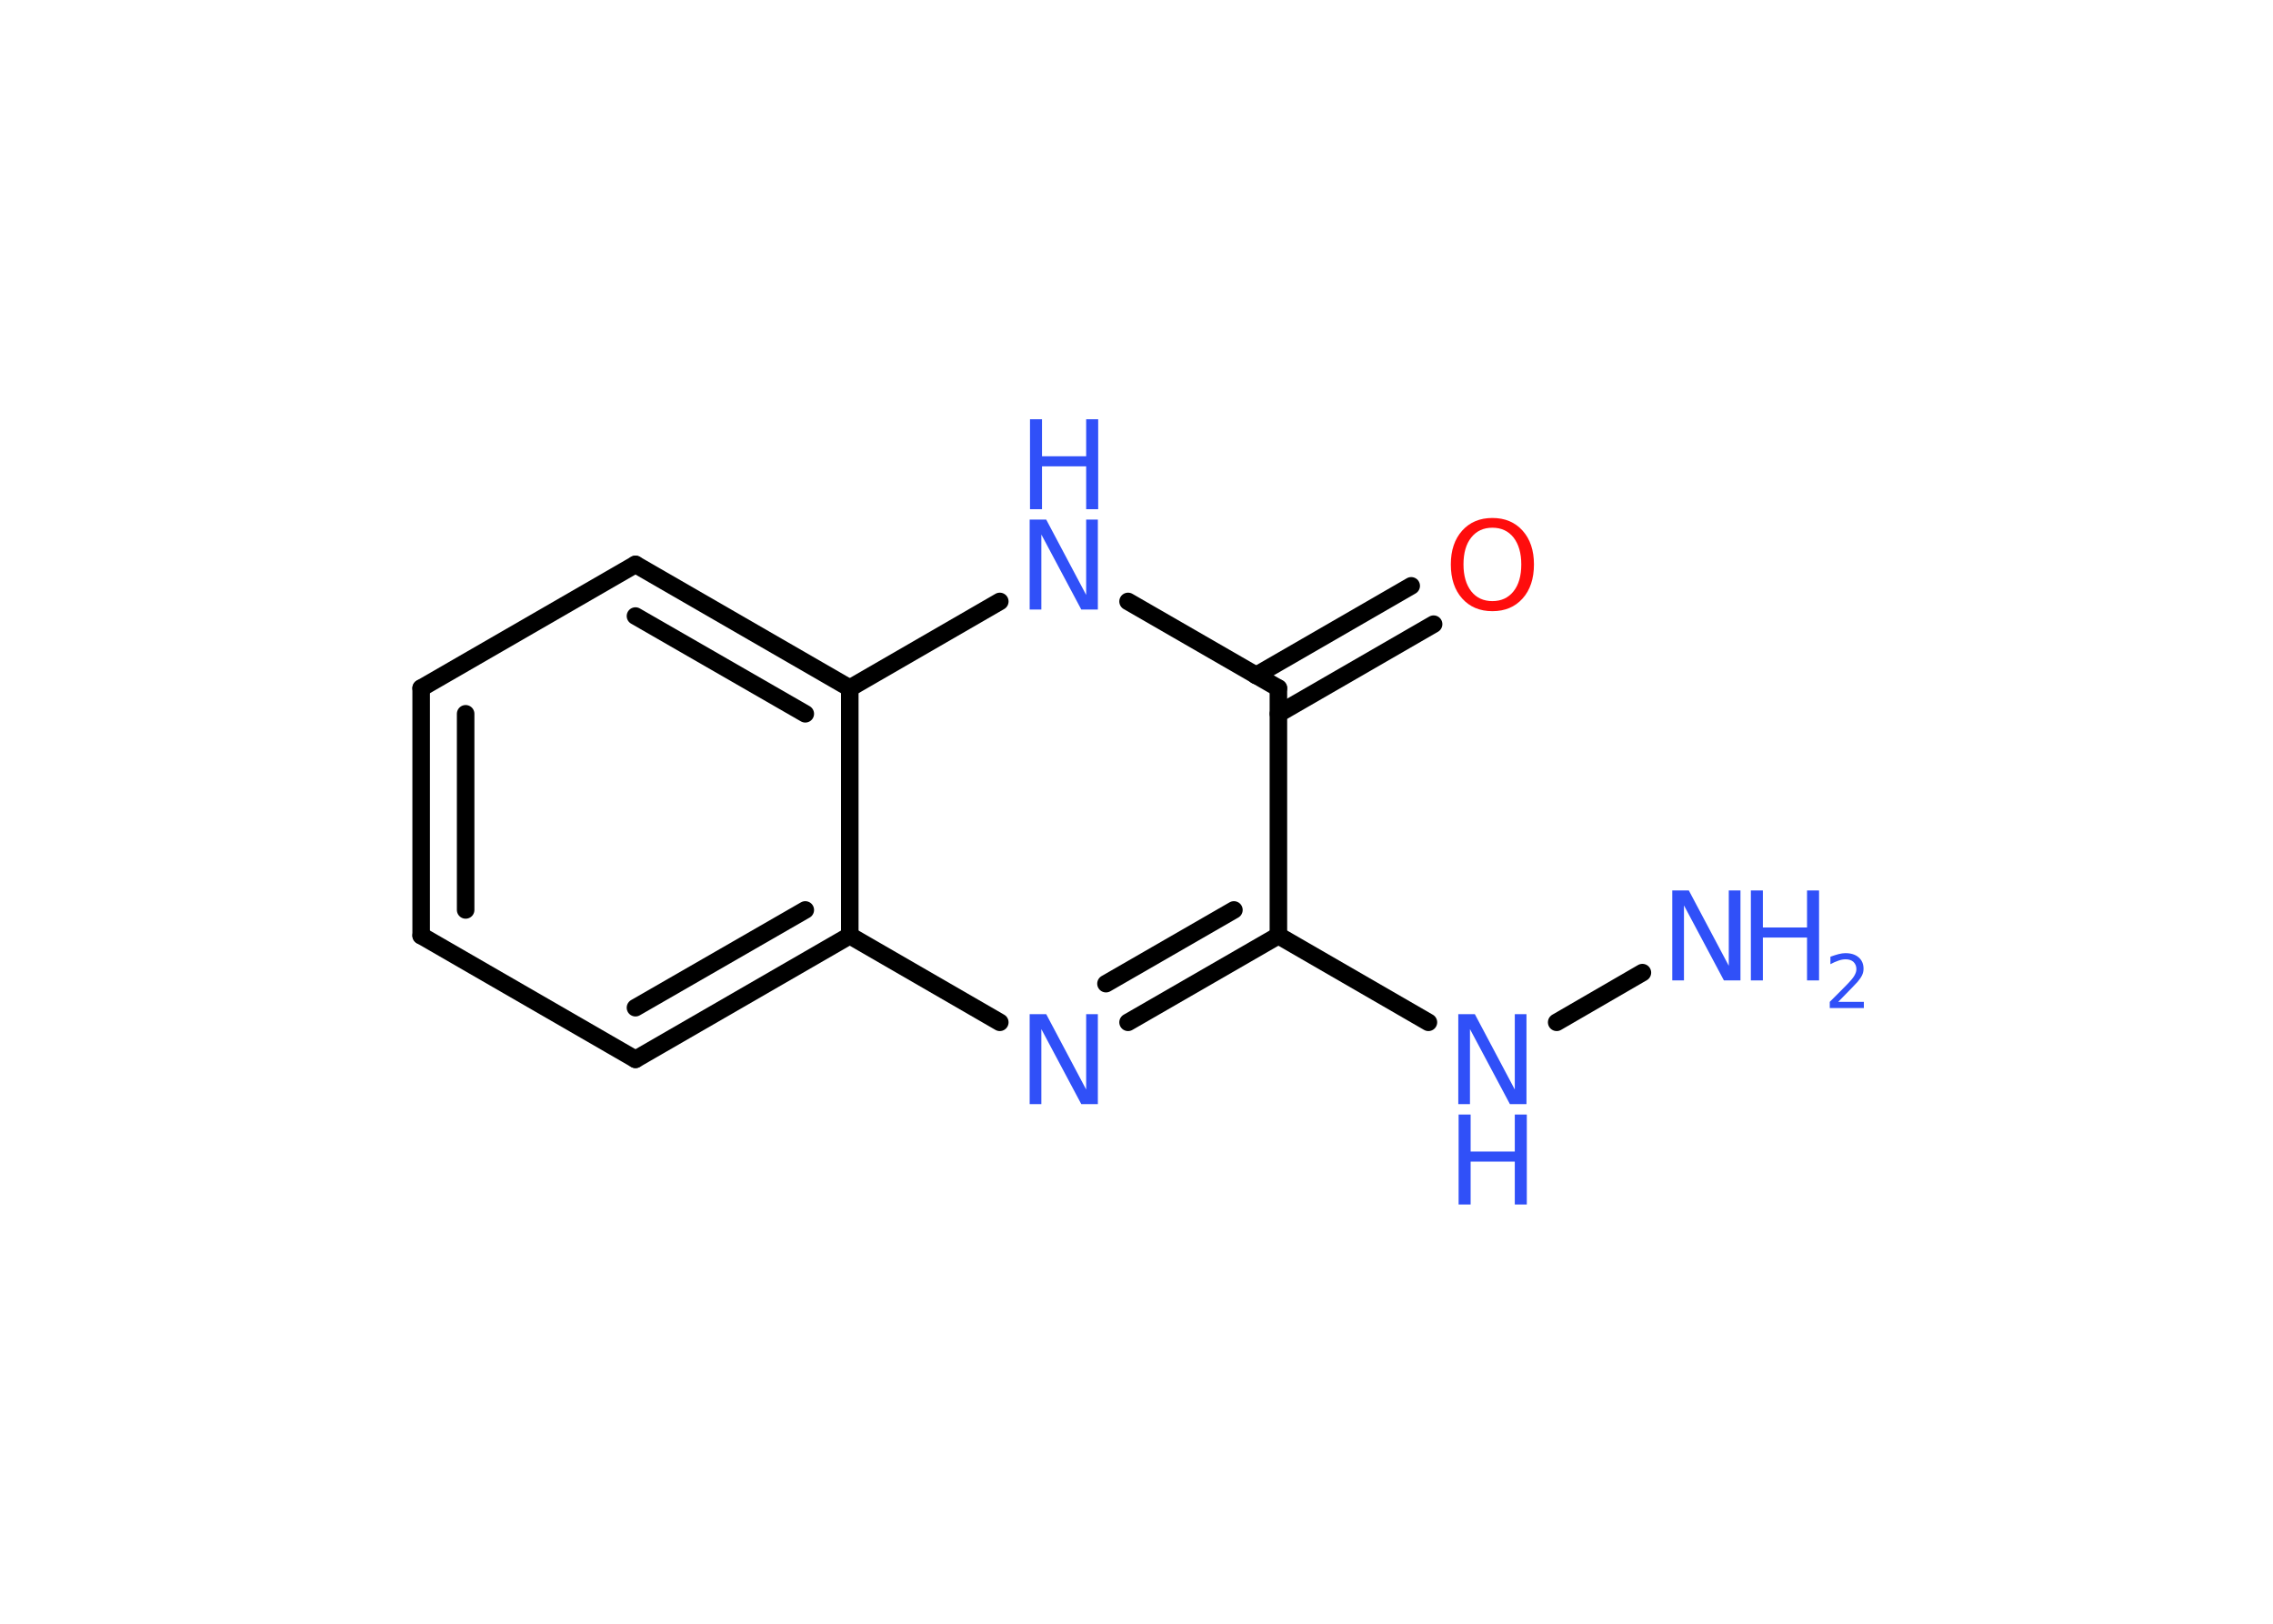 <?xml version='1.0' encoding='UTF-8'?>
<!DOCTYPE svg PUBLIC "-//W3C//DTD SVG 1.1//EN" "http://www.w3.org/Graphics/SVG/1.1/DTD/svg11.dtd">
<svg version='1.2' xmlns='http://www.w3.org/2000/svg' xmlns:xlink='http://www.w3.org/1999/xlink' width='70.0mm' height='50.0mm' viewBox='0 0 70.0 50.0'>
  <desc>Generated by the Chemistry Development Kit (http://github.com/cdk)</desc>
  <g stroke-linecap='round' stroke-linejoin='round' stroke='#000000' stroke-width='.54' fill='#3050F8'>
    <rect x='.0' y='.0' width='70.0' height='50.0' fill='#FFFFFF' stroke='none'/>
    <g id='mol1' class='mol'>
      <line id='mol1bnd1' class='bond' x1='50.58' y1='29.95' x2='47.94' y2='31.48'/>
      <line id='mol1bnd2' class='bond' x1='43.99' y1='31.48' x2='39.37' y2='28.81'/>
      <g id='mol1bnd3' class='bond'>
        <line x1='34.74' y1='31.48' x2='39.37' y2='28.81'/>
        <line x1='34.06' y1='30.29' x2='38.0' y2='28.02'/>
      </g>
      <line id='mol1bnd4' class='bond' x1='30.79' y1='31.48' x2='26.17' y2='28.81'/>
      <g id='mol1bnd5' class='bond'>
        <line x1='19.57' y1='32.62' x2='26.17' y2='28.81'/>
        <line x1='19.57' y1='31.03' x2='24.8' y2='28.02'/>
      </g>
      <line id='mol1bnd6' class='bond' x1='19.57' y1='32.62' x2='12.97' y2='28.81'/>
      <g id='mol1bnd7' class='bond'>
        <line x1='12.97' y1='21.19' x2='12.97' y2='28.81'/>
        <line x1='14.34' y1='21.98' x2='14.34' y2='28.02'/>
      </g>
      <line id='mol1bnd8' class='bond' x1='12.97' y1='21.19' x2='19.57' y2='17.38'/>
      <g id='mol1bnd9' class='bond'>
        <line x1='26.17' y1='21.19' x2='19.57' y2='17.38'/>
        <line x1='24.8' y1='21.98' x2='19.57' y2='18.97'/>
      </g>
      <line id='mol1bnd10' class='bond' x1='26.17' y1='28.81' x2='26.17' y2='21.19'/>
      <line id='mol1bnd11' class='bond' x1='26.17' y1='21.19' x2='30.79' y2='18.52'/>
      <line id='mol1bnd12' class='bond' x1='34.74' y1='18.52' x2='39.37' y2='21.19'/>
      <line id='mol1bnd13' class='bond' x1='39.37' y1='28.81' x2='39.37' y2='21.19'/>
      <g id='mol1bnd14' class='bond'>
        <line x1='38.68' y1='20.8' x2='43.46' y2='18.04'/>
        <line x1='39.37' y1='21.98' x2='44.15' y2='19.22'/>
      </g>
      <g id='mol1atm1' class='atom'>
        <path d='M51.51 27.42h.5l1.23 2.32v-2.32h.36v2.77h-.51l-1.23 -2.31v2.31h-.36v-2.77z' stroke='none'/>
        <path d='M53.92 27.42h.37v1.14h1.36v-1.14h.37v2.77h-.37v-1.32h-1.36v1.32h-.37v-2.77z' stroke='none'/>
        <path d='M56.62 30.85h.78v.19h-1.05v-.19q.13 -.13 .35 -.35q.22 -.22 .28 -.29q.11 -.12 .15 -.21q.04 -.08 .04 -.16q.0 -.13 -.09 -.22q-.09 -.08 -.24 -.08q-.11 .0 -.22 .04q-.12 .04 -.25 .11v-.23q.14 -.05 .25 -.08q.12 -.03 .21 -.03q.26 .0 .41 .13q.15 .13 .15 .35q.0 .1 -.04 .19q-.04 .09 -.14 .21q-.03 .03 -.18 .19q-.15 .15 -.42 .43z' stroke='none'/>
      </g>
      <g id='mol1atm2' class='atom'>
        <path d='M44.92 31.23h.5l1.23 2.32v-2.32h.36v2.77h-.51l-1.23 -2.31v2.31h-.36v-2.77z' stroke='none'/>
        <path d='M44.92 34.32h.37v1.14h1.36v-1.14h.37v2.77h-.37v-1.32h-1.36v1.32h-.37v-2.77z' stroke='none'/>
      </g>
      <path id='mol1atm4' class='atom' d='M31.72 31.23h.5l1.23 2.32v-2.32h.36v2.77h-.51l-1.23 -2.31v2.31h-.36v-2.77z' stroke='none'/>
      <g id='mol1atm11' class='atom'>
        <path d='M31.72 16.0h.5l1.23 2.32v-2.32h.36v2.77h-.51l-1.23 -2.31v2.31h-.36v-2.77z' stroke='none'/>
        <path d='M31.72 12.91h.37v1.14h1.36v-1.14h.37v2.77h-.37v-1.32h-1.36v1.32h-.37v-2.77z' stroke='none'/>
      </g>
      <path id='mol1atm13' class='atom' d='M45.96 16.25q-.41 .0 -.65 .3q-.24 .3 -.24 .83q.0 .52 .24 .83q.24 .3 .65 .3q.41 .0 .65 -.3q.24 -.3 .24 -.83q.0 -.52 -.24 -.83q-.24 -.3 -.65 -.3zM45.96 15.95q.58 .0 .93 .39q.35 .39 .35 1.04q.0 .66 -.35 1.05q-.35 .39 -.93 .39q-.58 .0 -.93 -.39q-.35 -.39 -.35 -1.05q.0 -.65 .35 -1.04q.35 -.39 .93 -.39z' stroke='none' fill='#FF0D0D'/>
    </g>
  </g>
</svg>
